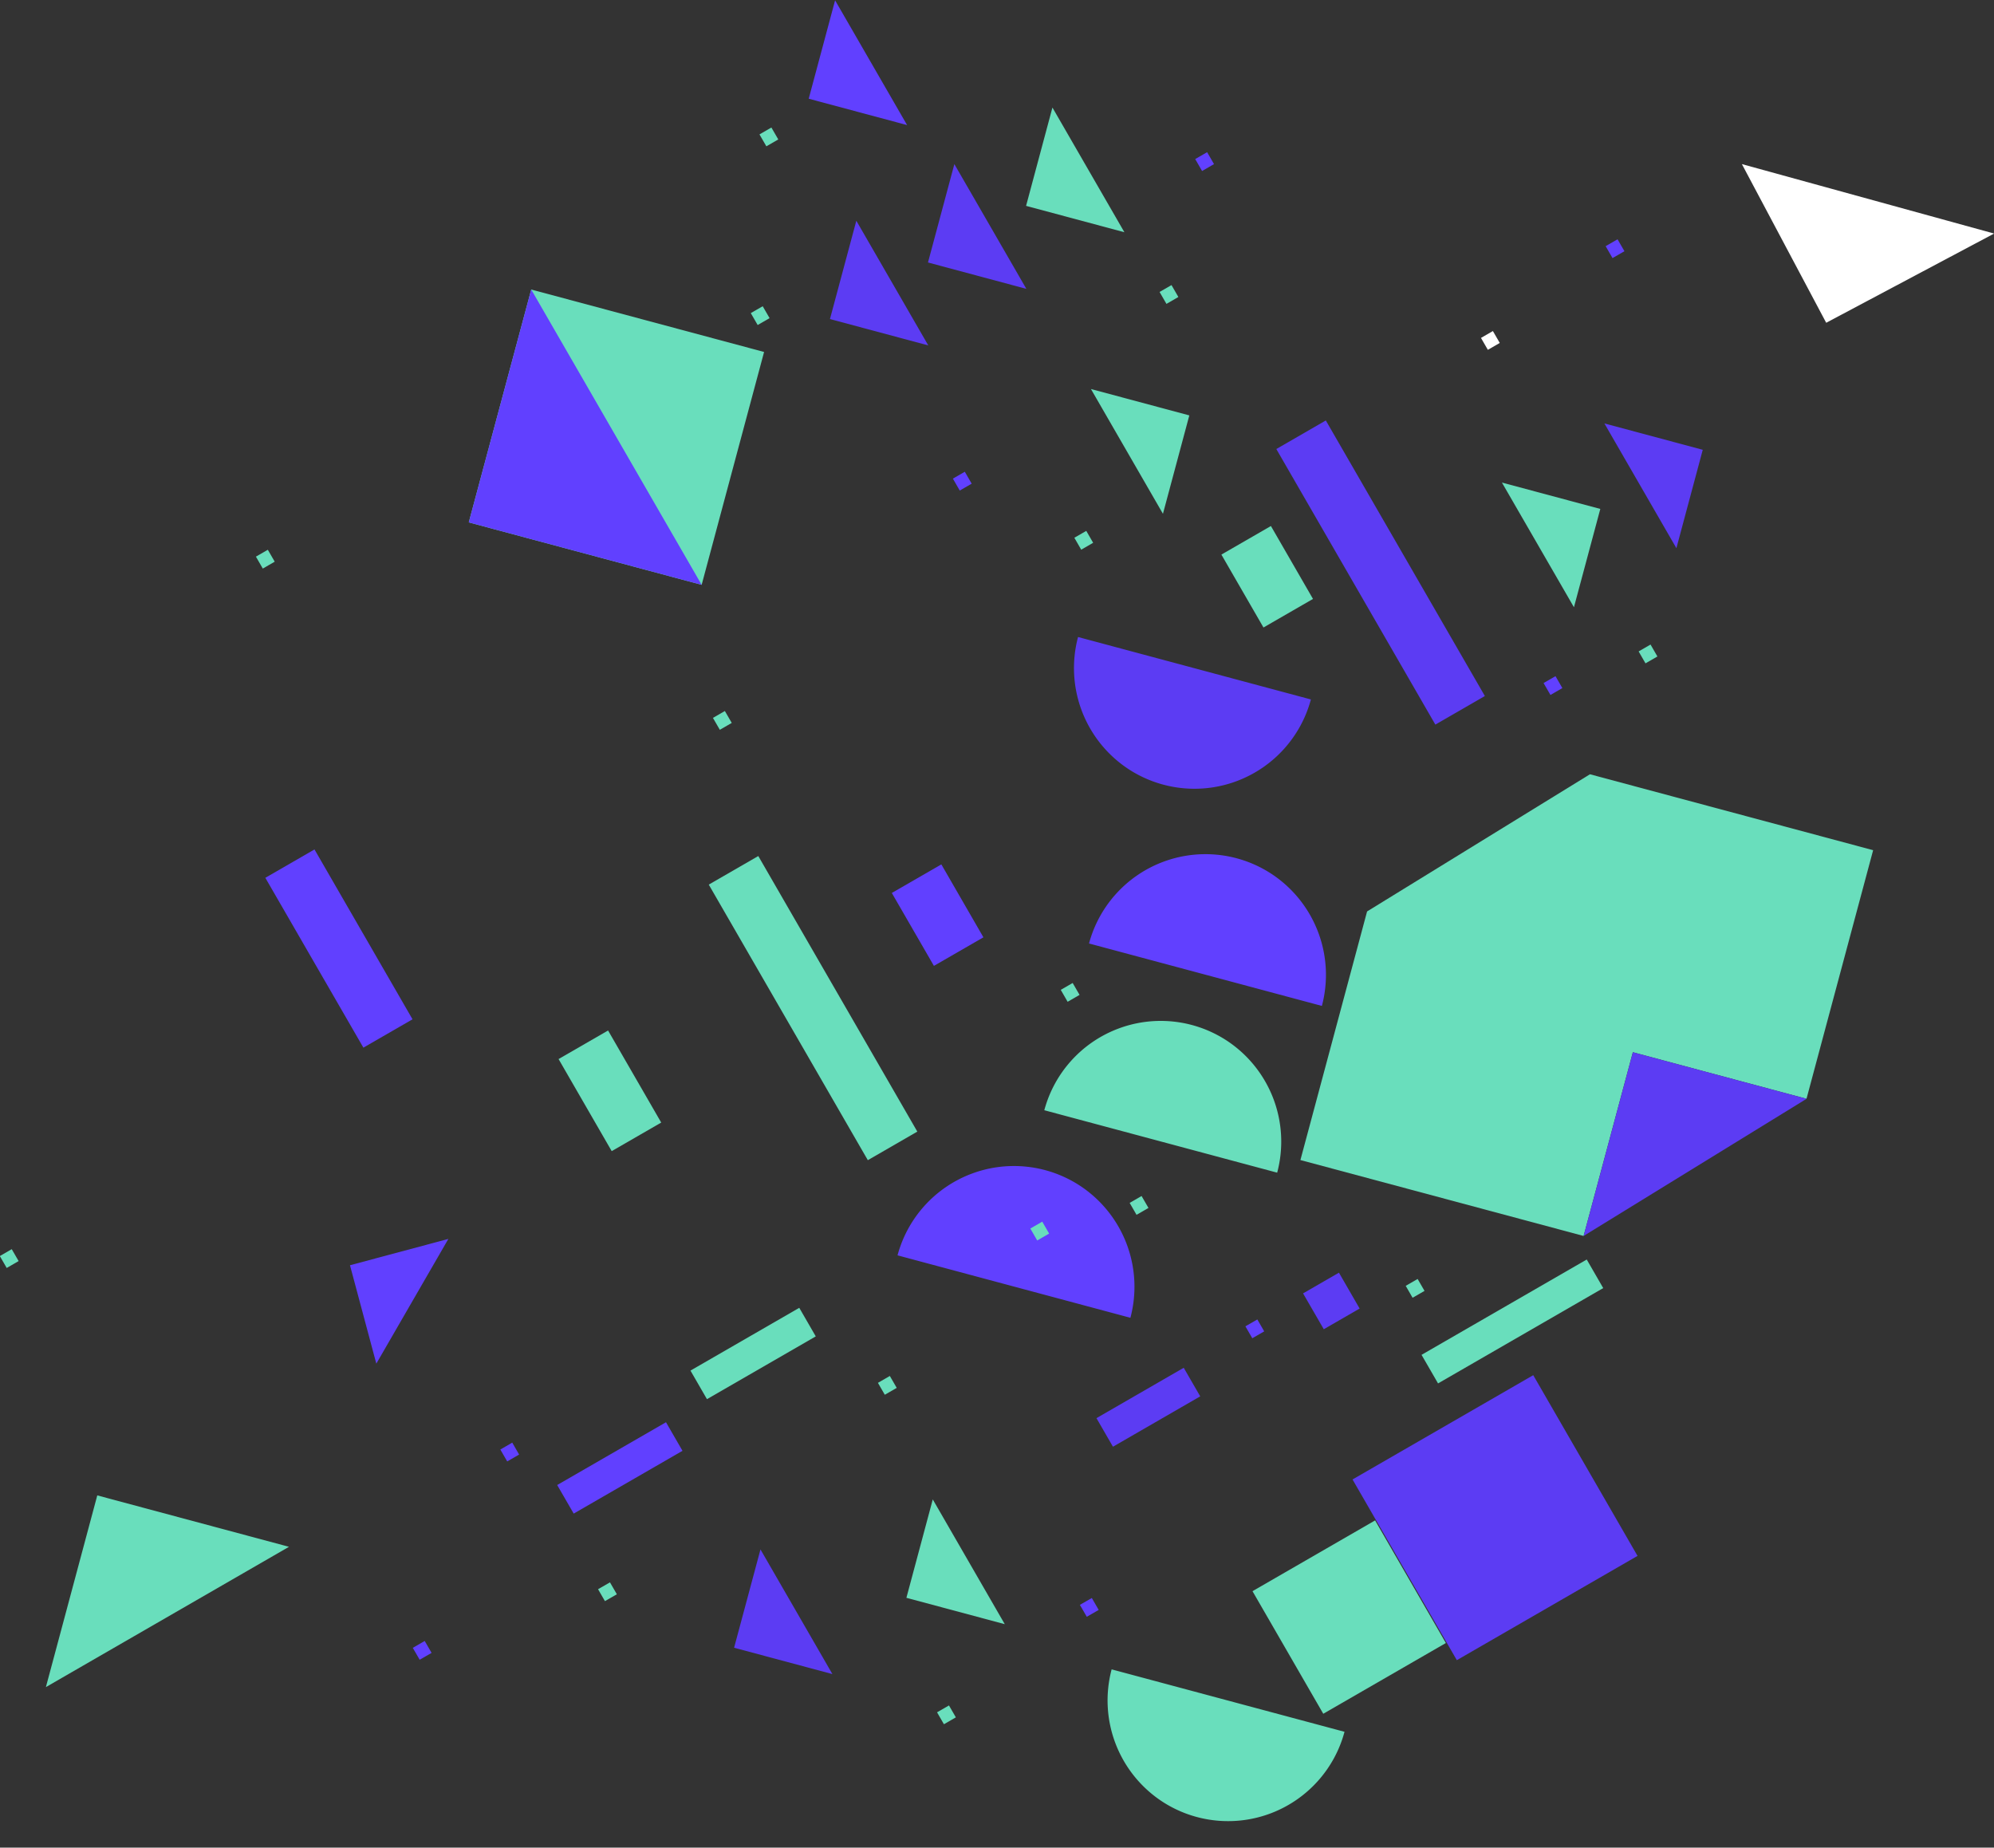 <svg xmlns="http://www.w3.org/2000/svg" width="1401.23" height="1298.387"><rect width="100%" height="100%" fill="#333333" stroke="none"/><g data-name="Group 1104"><path fill="#69debc" d="M373.3 203.46l163.64 43.88-43.87 163.64-163.65-43.88z" data-name="Rectangle 185"/><path fill="#6140ff" d="M373.3 203.46l119.76 207.52-163.64-43.88z" data-name="Path 2296"/><path fill="#5c3cf3" d="M601.76 155.12l50.57 87.62-69.1-18.53z" data-name="Path 2297"/><path fill="#5c3cf3" d="M670.65 115.32l50.6 87.68-69.14-18.54z" data-name="Path 2298"/><path fill="#6140ff" d="M586.84.23l50.6 87.67-69.14-18.53z" data-name="Path 2315"/><path fill="#69debc" d="M739.57 75.58l50.57 87.62-69.09-18.53z" data-name="Path 2299"/><path fill="#5c3cf3" d="M534.4 1088.84l50.56 87.61-69.1-18.52z" data-name="Path 2300"/><path fill="#69debc" d="M1106.05 426.74l-50.61-87.63 69.13 18.54z" data-name="Path 2301"/><path fill="#5c3cf3" d="M1178.04 385.23l-50.6-87.67 69.13 18.53z" data-name="Path 2302"/><path fill="#69debc" d="M817.23 361.06l-50.6-87.68 69.13 18.54z" data-name="Path 2303"/><path fill="#69debc" d="M655.48 1053.7l50.6 87.67-69.13-18.53z" data-name="Path 2304"/><path fill="#6140ff" d="M315.08 870.63l-50.63 87.65-18.51-69.14z" data-name="Path 2639"/><g data-name="Group 869"><path fill="#5c3cf3" d="M921.2 491.53a84.71 84.71 0 01-127.4 49.45 84.94 84.94 0 01-36.24-93.33z" data-name="Path 2305"/></g><g data-name="Group 870"><path fill="#6140ff" d="M765.28 663.02a84.71 84.71 0 01127.4-49.45 84.94 84.94 0 0136.24 93.33z" data-name="Path 2306"/></g><g data-name="Group 871"><path fill="#69debc" d="M733.86 780.2a84.71 84.71 0 01127.4-49.46 84.94 84.94 0 0136.24 93.34z" data-name="Path 2307"/></g><g data-name="Group 872"><path fill="#6140ff" d="M630.72 882.18a84.7 84.7 0 01127.4-49.45 84.94 84.94 0 0136.24 93.33z" data-name="Path 2308"/></g><g data-name="Group 873"><path fill="#69debc" d="M944.82 1217a84.7 84.7 0 01-127.41 49.46 84.94 84.94 0 01-36.24-93.33z" data-name="Path 2309"/></g><path fill="#69debc" d="M1316.3 597.46l-46.83 174.7-122.02-32.72-34.62 129.12-199-53.35 46.85-174.7 156.62-96.4z" data-name="Path 2310"/><path fill="#fff" d="M1401.31 164.13l-177.25-48.81 59.25 111.51z" data-name="Path 2312"/><path fill="#5c3cf3" d="M1077.44 966.39l73.29 126.99-126.99 73.29-73.29-127z" data-name="Rectangle 186"/><path fill="#69debc" d="M966.32 1068.45l49.73 86.16-86.16 49.72-49.73-86.15z" data-name="Rectangle 187"/><path fill="#69debc" d="M203.08 1087l-170.83 98.59 36.11-134.72z" data-name="Path 2314"/><path fill="#6140ff" d="M186.46 616.87L221 596.94l68.89 119.36-34.53 19.92z" data-name="Rectangle 189"/><path fill="#69debc" d="M392.52 744.24l34.79-20.07 37.34 64.7-34.79 20.08z" data-name="Rectangle 190"/><path fill="#69debc" d="M498.07 621.65l34.8-20.08 111.75 193.65-34.78 20.08z" data-name="Rectangle 191"/><path fill="#5c3cf3" d="M896.9 315.55l34.78-20.08 111.77 193.65-34.8 20.08z" data-name="Rectangle 192"/><path fill="#6140ff" d="M626.7 627.52l34.8-20.08 29.57 51.25-34.79 20.07z" data-name="Rectangle 193"/><path fill="#69debc" d="M858.3 389.73l34.8-20.08 29.57 51.24-34.8 20.08z" data-name="Rectangle 194"/><path fill="#69debc" d="M793.84 845.32l8.37-4.83 4.84 8.37-8.38 4.84z" data-name="Rectangle 195"/><path fill="#69debc" d="M179.84 391.17l8.37-4.83 4.84 8.37-8.38 4.84z" data-name="Rectangle 384"/><path fill="#6140ff" d="M875.18 932.06l8.38-4.83 4.83 8.37-8.37 4.84z" data-name="Rectangle 196"/><path fill="#6140ff" d="M290.08 1158l8.37-4.83 4.84 8.37-8.38 4.83z" data-name="Rectangle 382"/><path fill="#6140ff" d="M758.87 1127.8l8.38-4.82 4.83 8.37-8.37 4.83z" data-name="Rectangle 197"/><path fill="#69debc" d="M420.27 1116.8l8.37-4.82 4.84 8.37-8.38 4.83z" data-name="Rectangle 198"/><path fill="#69debc" d="M745.42 695.61l8.37-4.83 4.84 8.37-8.38 4.84z" data-name="Rectangle 199"/><path fill="#69debc" d="M724.04 863.34l8.37-4.83 4.84 8.37-8.38 4.84z" data-name="Rectangle 200"/><path fill="#69debc" d="M754.97 377.9l8.38-4.83 4.83 8.37-8.38 4.84z" data-name="Rectangle 201"/><path fill="#6140ff" d="M839.9 111.78l8.38-4.83 4.83 8.37-8.38 4.84z" data-name="Rectangle 202"/><path fill="#6140ff" d="M1084.7 480l8.38-4.83 4.83 8.37-8.37 4.83z" data-name="Rectangle 203"/><path fill="#69debc" d="M616.94 971.78l8.37-4.84 4.84 8.38-8.38 4.83z" data-name="Rectangle 204"/><path fill="#69debc" d="M-.12 882.67l8.37-4.83 4.84 8.37-8.38 4.84z" data-name="Rectangle 383"/><path fill="#69debc" d="M658.49 1203.31l8.37-4.83 4.84 8.37-8.38 4.84z" data-name="Rectangle 205"/><path fill="#69debc" d="M987.83 903.61l8.37-4.83 4.84 8.37-8.38 4.84z" data-name="Rectangle 206"/><path fill="#6140ff" d="M351.6 1018.63l8.37-4.84 4.83 8.38-8.37 4.83z" data-name="Rectangle 207"/><path fill="#69debc" d="M501 504.49l8.38-4.84 4.83 8.38-8.37 4.83z" data-name="Rectangle 208"/><path fill="#69debc" d="M533.7 94.45l8.38-4.83 4.84 8.37-8.38 4.83z" data-name="Rectangle 209"/><path fill="#69debc" d="M527.6 220.03l8.37-4.83 4.83 8.37-8.37 4.83z" data-name="Rectangle 210"/><path fill="#6140ff" d="M669.62 336.35l8.37-4.83 4.84 8.37-8.38 4.84z" data-name="Rectangle 211"/><path fill="#69debc" d="M814.86 205.17l8.38-4.83 4.83 8.37-8.37 4.84z" data-name="Rectangle 212"/><path fill="#fff" d="M1040.72 237.47l8.37-4.83 4.83 8.37-8.37 4.83z" data-name="Rectangle 213"/><path fill="#6140ff" d="M1128.32 173l8.37-4.84 4.84 8.38-8.38 4.83z" data-name="Rectangle 214"/><path fill="#6140ff" d="M403.15 1063.66l-11.6-20.08 76.46-44.12 11.59 20.08z" data-name="Rectangle 216"/><path fill="#69debc" d="M496.8 983.25l-11.59-20.08 76.46-44.12 11.59 20.08z" data-name="Rectangle 217"/><path fill="#5c3cf3" d="M782.1 1016.67l-11.6-20.08 61.33-35.4 11.6 20.08z" data-name="Rectangle 218"/><path fill="#69debc" d="M1010.55 972.18l-11.6-20.08 116.08-66.99 11.59 20.08z" data-name="Rectangle 219"/><path fill="#5c3cf3" d="M940.9 894.36l14.55 25.2-25.2 14.55-14.56-25.2z" data-name="Rectangle 220"/><path fill="#5c3cf3" d="M1112.84 868.56l156.67-96.39-122.05-32.72z" data-name="Path 2311"/><path fill="#69debc" d="M1151.5 457.78l8.37-4.83 4.83 8.38-8.37 4.83z" data-name="Rectangle 215"/></g></svg>